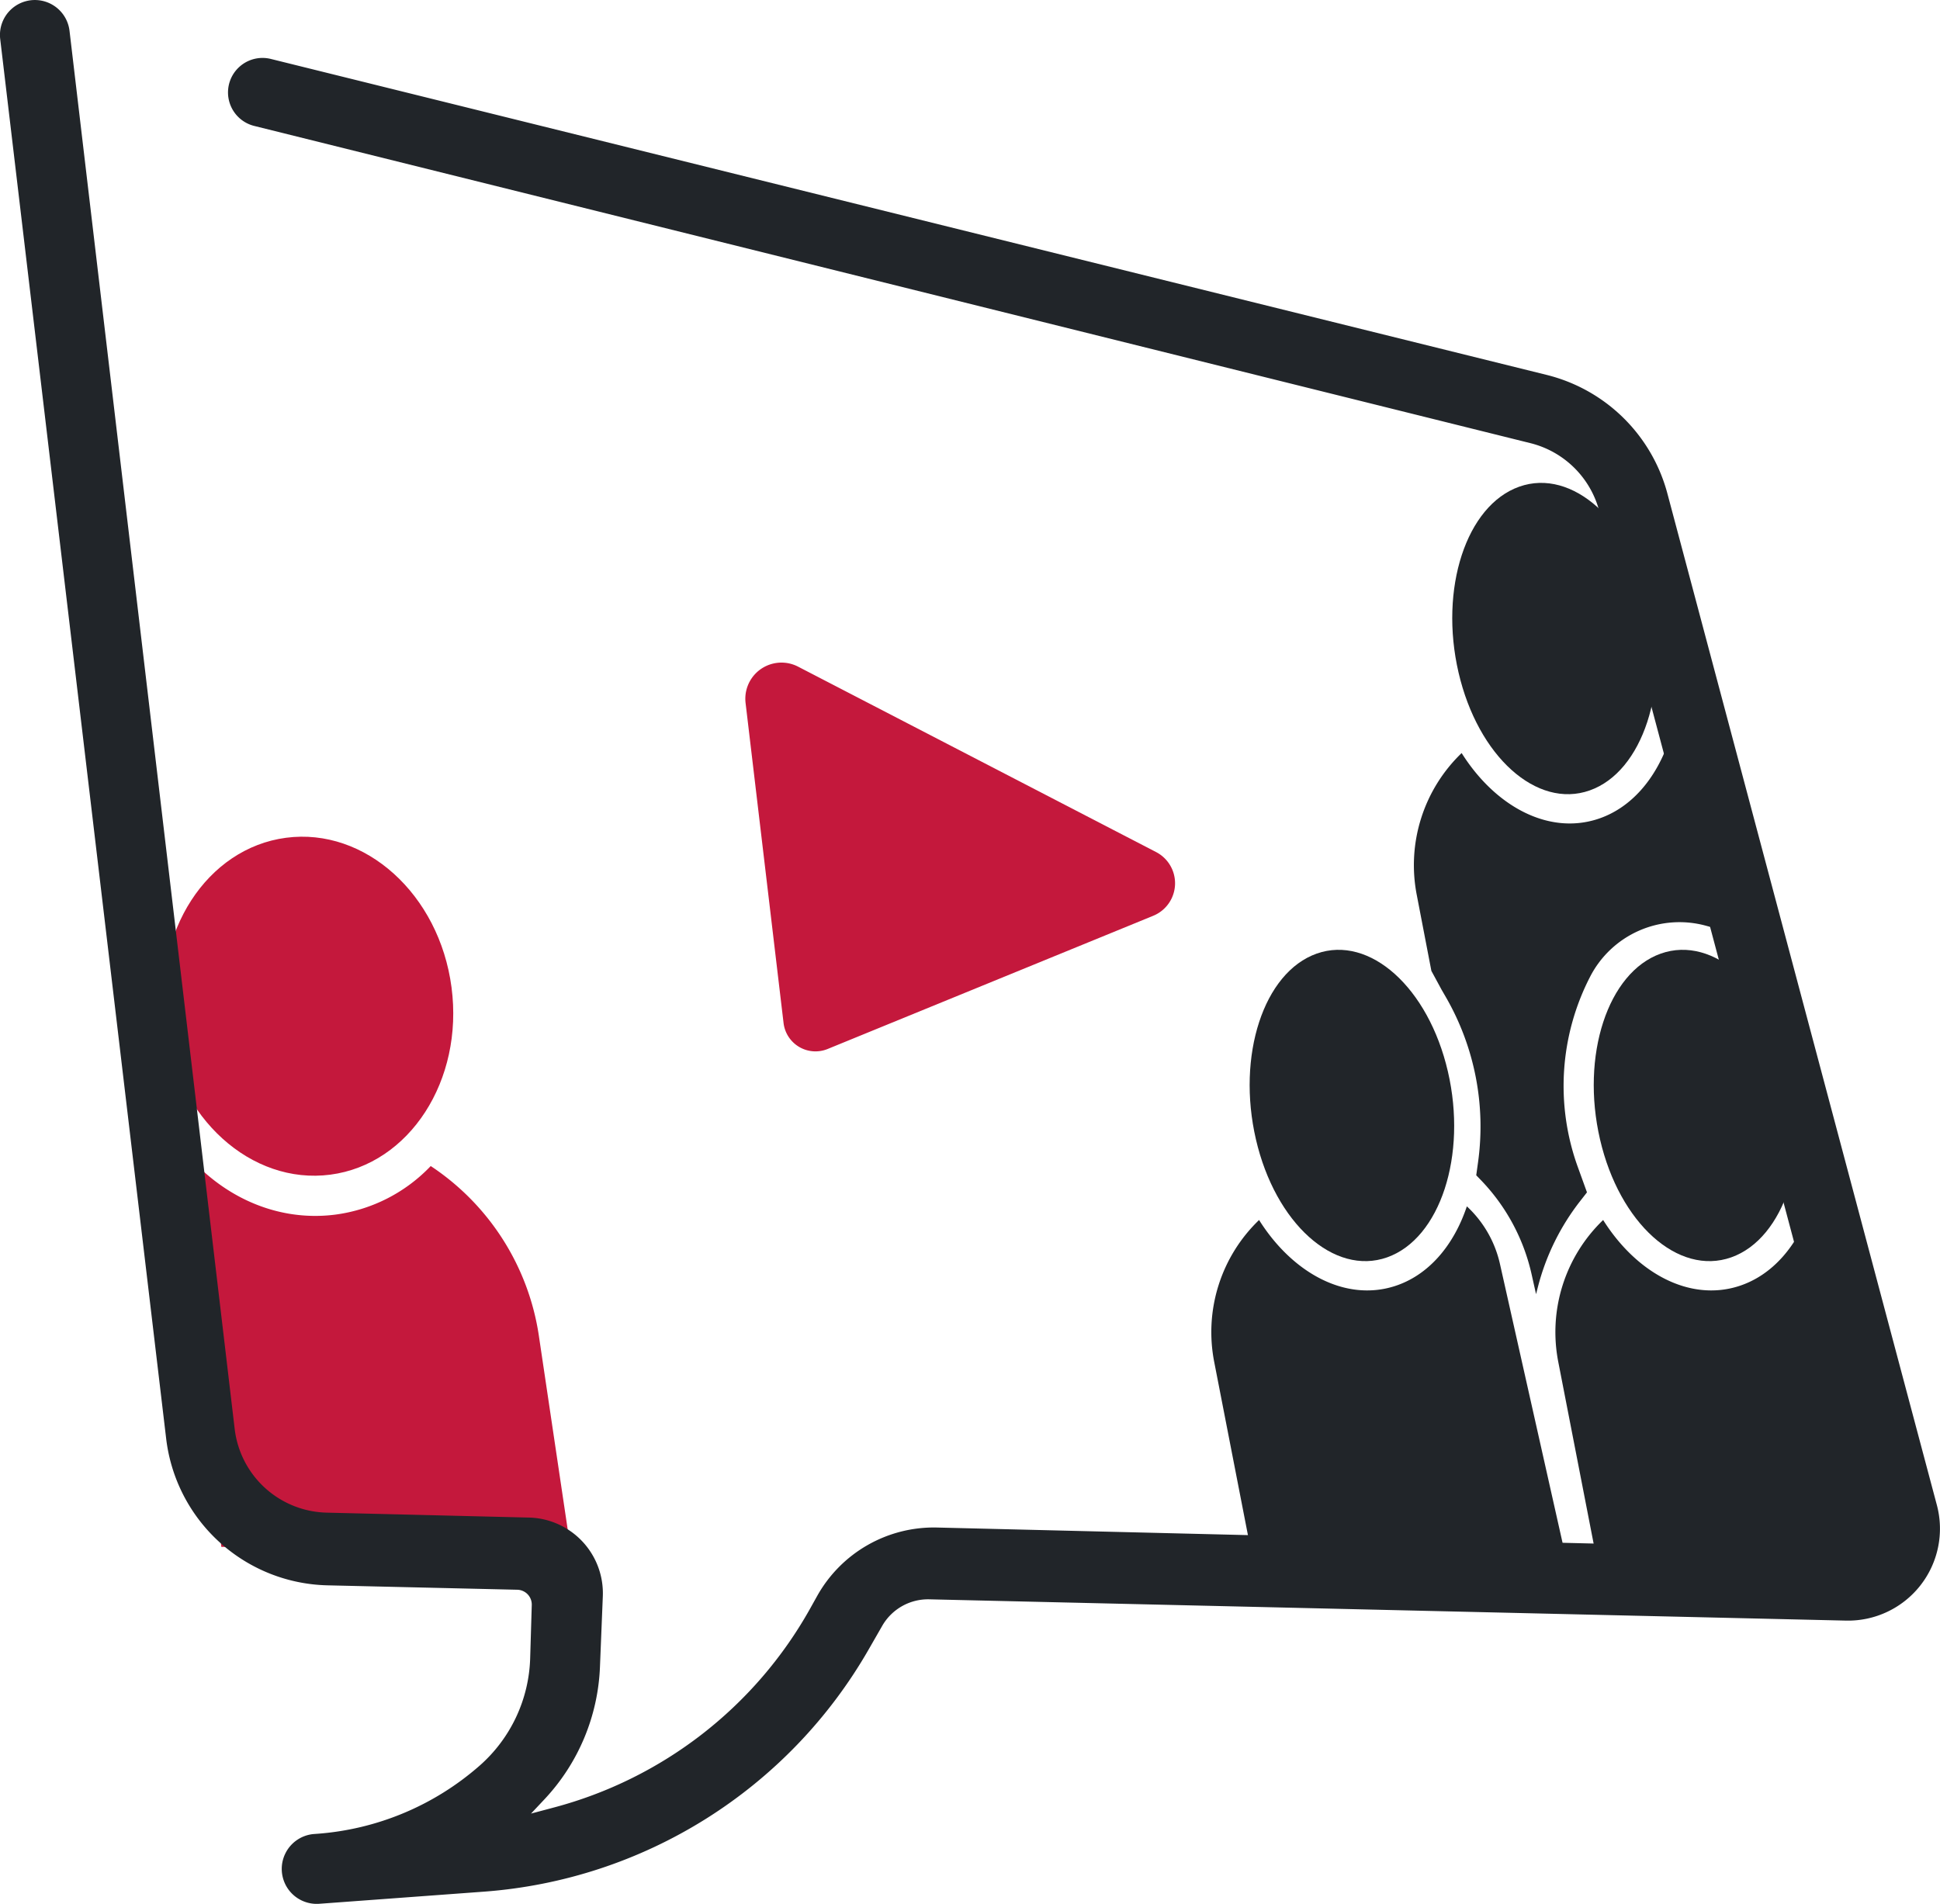 <svg xmlns="http://www.w3.org/2000/svg" width="256" height="251.271" viewBox="0 0 256 251.271">
  <g id="Group_33" data-name="Group 33" transform="translate(-42.053 -339.715)">
    <g id="Group_30" data-name="Group 30">
      <path id="Path_108" data-name="Path 108" d="M85.426,586.313h0Z" fill="none" stroke="#231f20" stroke-miterlimit="10" stroke-width="0.928"/>
    </g>
    <g id="Group_32" data-name="Group 32">
      <path id="Path_109" data-name="Path 109" d="M225.1,505.659c6.994-2.477,10.582-13.459,8.014-24.529S222.8,463.094,215.8,465.572s-10.582,13.459-8.014,24.529S218.11,508.136,225.1,505.659Z" fill="#212529"/>
      <path id="Path_110" data-name="Path 110" d="M239.985,506.528a14.78,14.78,0,0,0-4.367-7.6c-1.733,5.175-5.079,9.136-9.587,10.55-6.438,2.02-13.393-1.7-17.832-8.747a20.519,20.519,0,0,0-5.918,18.744L207.9,548.34h41.47Z" fill="#212529"/>
      <path id="Path_111" data-name="Path 111" d="M251.835,444.033c6.994-2.477,10.581-13.459,8.013-24.529s-10.32-18.035-17.315-15.558-10.581,13.459-8.013,24.529S244.84,446.51,251.835,444.033Z" fill="#212529"/>
      <path id="Path_112" data-name="Path 112" d="M270.507,505.659c6.994-2.477,10.582-13.459,8.014-24.529s-10.321-18.036-17.315-15.558-10.582,13.459-8.014,24.529S263.513,508.136,270.507,505.659Z" fill="#212529"/>
      <path id="Path_113" data-name="Path 113" d="M285.388,506.528a14.78,14.78,0,0,0-4.367-7.6c-1.733,5.175-5.079,9.136-9.587,10.55-6.438,2.02-13.393-1.7-17.832-8.747a20.519,20.519,0,0,0-5.918,18.744L253.3,548.34h41.47Z" fill="#212529"/>
      <path id="Path_114" data-name="Path 114" d="M92.422,543l24.72-.24-3.979-26.737a32.635,32.635,0,0,0-14.272-22.414,21.208,21.208,0,0,1-12.506,6.4C77.97,501.125,69.974,497,65.1,489.982l6.162,53.893,21.163.088Z" fill="#c4183c"/>
      <path id="Path_115" data-name="Path 115" d="M85.649,494.746c10.445-1.374,17.6-12.441,15.987-24.719S90.245,448.909,79.8,450.283,62.2,462.724,63.814,475,75.205,496.119,85.649,494.746Z" fill="#c4183c"/>
      <path id="Path_116" data-name="Path 116" d="M83.511,581.766l.329-.023a36.584,36.584,0,0,0,21.485-8.981h0a19.652,19.652,0,0,0,6.688-14.187l.211-7.031a1.957,1.957,0,0,0-1.911-2.015l-25.043-.582a21.951,21.951,0,0,1-21.29-19.362l-21.9-184.719a4.606,4.606,0,0,1,5.664-5.017h0a4.606,4.606,0,0,1,3.483,3.935L73.021,528.3a12.525,12.525,0,0,0,12.133,11.053l26.709.651A9.994,9.994,0,0,1,121.6,550.4l-.378,9.335a27.091,27.091,0,0,1-7.337,17.466l-1.759,1.87,3.056-.813a54.859,54.859,0,0,0,33.738-26.177l.965-1.729a17.637,17.637,0,0,1,15.827-9.034l117.7,2.871a4.67,4.67,0,0,0,4.626-5.87L253.08,407.126A12.527,12.527,0,0,0,244,398.2L75.6,356.335a4.553,4.553,0,0,1-3.4-3.692h0a4.555,4.555,0,0,1,5.591-5.149l168.355,41.7a21.954,21.954,0,0,1,15.934,15.658l35.559,133.5a12.131,12.131,0,0,1-12,15.25l-120.959-2.809a6.976,6.976,0,0,0-6.21,3.5l-1.817,3.164a63.944,63.944,0,0,1-50.75,31.919l-21.716,1.6a4.615,4.615,0,0,1-4.456-6.689h0A4.615,4.615,0,0,1,83.511,581.766Z" fill="#212529"/>
      <g id="Group_31" data-name="Group 31">
        <path id="Path_117" data-name="Path 117" d="M140.439,432.5l5.012,42.234a4.242,4.242,0,0,0,5.819,3.425l42.962-17.581a4.637,4.637,0,0,0,.376-8.409L147.37,427.7A4.77,4.77,0,0,0,140.439,432.5Z" fill="#c4183c"/>
      </g>
      <path id="Path_118" data-name="Path 118" d="M230.936,467.853l1.351,2.492.535.924a34.189,34.189,0,0,1,4.278,21.79l-.245,1.773.509.522a26.154,26.154,0,0,1,6.8,12.55l.585,2.614.248-.964a30.891,30.891,0,0,1,5.551-11.293l.92-1.179-1.212-3.354a31.449,31.449,0,0,1,1.641-25.134,13.26,13.26,0,0,1,15.28-6.7l.537.147,2.915.3L266.715,444.9a14.778,14.778,0,0,0-4.366-7.6c-1.733,5.174-5.079,9.135-9.587,10.549-6.438,2.021-13.393-1.7-17.833-8.746a20.523,20.523,0,0,0-5.918,18.744Z" fill="#212529"/>
    </g>
  </g>
</svg>
